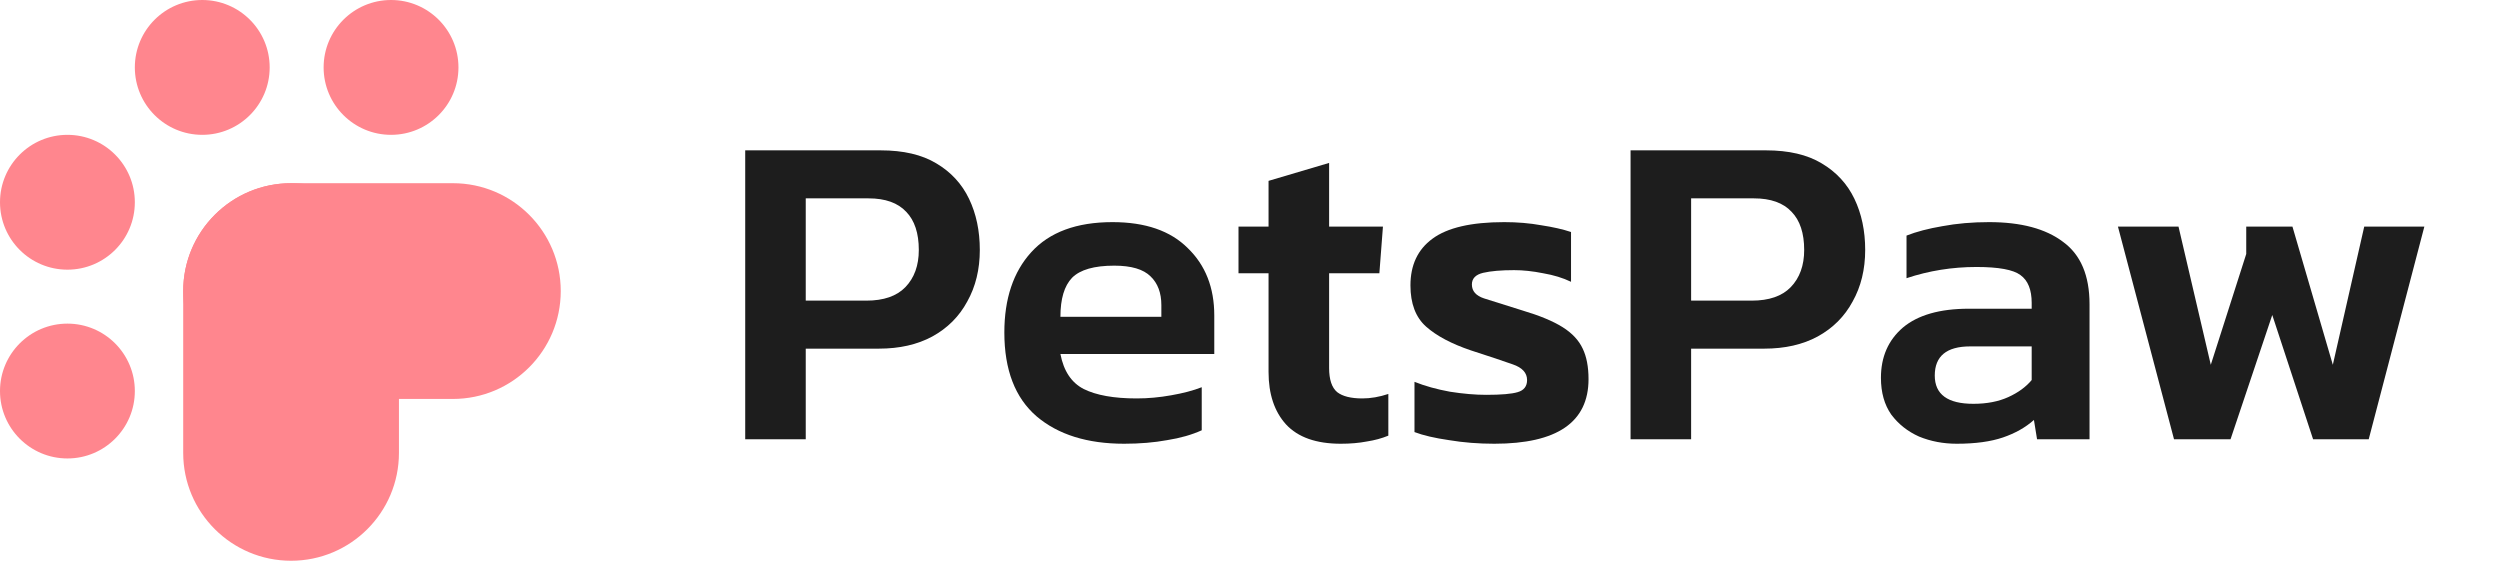 <svg width="107" height="24" viewBox="0 0 107 24" fill="none" xmlns="http://www.w3.org/2000/svg">
<path d="M7.841 12.458C7.841 9.908 9.908 7.841 12.458 7.841L19.383 7.841C21.933 7.841 24 9.908 24 12.458C24 15.008 21.933 17.075 19.383 17.075H12.458C9.908 17.075 7.841 15.008 7.841 12.458Z" fill="#FF868E"/>
<path d="M12.458 24C9.908 24 7.841 21.933 7.841 19.383L7.841 12.458C7.841 9.908 9.908 7.841 12.458 7.841C15.008 7.841 17.075 9.908 17.075 12.458V19.383C17.075 21.933 15.008 24 12.458 24Z" fill="#FF868E"/>
<path d="M11.542 2.886C11.542 4.479 10.25 5.771 8.657 5.771C7.063 5.771 5.771 4.479 5.771 2.886C5.771 1.292 7.063 0 8.657 0C10.25 0 11.542 1.292 11.542 2.886Z" fill="#FF868E"/>
<path d="M5.771 16.737C5.771 18.33 4.479 19.622 2.886 19.622C1.292 19.622 0 18.33 0 16.737C0 15.143 1.292 13.851 2.886 13.851C4.479 13.851 5.771 15.143 5.771 16.737Z" fill="#FF868E"/>
<path d="M19.622 2.886C19.622 4.479 18.33 5.771 16.737 5.771C15.143 5.771 13.851 4.479 13.851 2.886C13.851 1.292 15.143 0 16.737 0C18.33 0 19.622 1.292 19.622 2.886Z" fill="#FF868E"/>
<path d="M5.771 8.657C5.771 10.251 4.479 11.542 2.886 11.542C1.292 11.542 0 10.251 0 8.657C0 7.063 1.292 5.771 2.886 5.771C4.479 5.771 5.771 7.063 5.771 8.657Z" fill="#FF868E"/>
<path d="M31.895 18.8V6.435H37.693C38.666 6.435 39.459 6.621 40.074 6.992C40.701 7.363 41.168 7.869 41.475 8.509C41.782 9.149 41.936 9.878 41.936 10.698C41.936 11.53 41.757 12.266 41.398 12.906C41.053 13.546 40.554 14.045 39.901 14.403C39.261 14.749 38.499 14.922 37.616 14.922H34.486V18.8H31.895ZM34.486 12.867H37.078C37.821 12.867 38.378 12.675 38.749 12.291C39.133 11.894 39.325 11.363 39.325 10.698C39.325 9.981 39.146 9.437 38.787 9.066C38.429 8.682 37.891 8.49 37.175 8.49H34.486V12.867Z" fill="#1D1D1D"/>
<path d="M48.112 18.992C46.538 18.992 45.289 18.602 44.368 17.821C43.446 17.027 42.986 15.83 42.986 14.23C42.986 12.784 43.37 11.638 44.138 10.794C44.918 9.936 46.077 9.507 47.613 9.507C49.021 9.507 50.096 9.878 50.838 10.621C51.593 11.35 51.971 12.31 51.971 13.501V15.152L45.386 15.152C45.526 15.882 45.859 16.381 46.384 16.65C46.922 16.918 47.677 17.053 48.65 17.053C49.136 17.053 49.629 17.008 50.128 16.918C50.64 16.829 51.075 16.714 51.434 16.573V18.416C51.011 18.608 50.518 18.749 49.955 18.838C49.392 18.941 48.778 18.992 48.112 18.992ZM45.386 13.558H49.706V13.059C49.706 12.534 49.552 12.125 49.245 11.83C48.938 11.523 48.419 11.37 47.69 11.37C46.832 11.37 46.23 11.542 45.885 11.888C45.552 12.234 45.386 12.79 45.386 13.558Z" fill="#1D1D1D"/>
<path d="M57.385 18.992C56.336 18.992 55.555 18.717 55.043 18.166C54.544 17.616 54.294 16.867 54.294 15.92V11.696H53.008V9.699H54.294V7.741L56.886 6.973V9.699H59.19L59.037 11.696H56.886V15.747C56.886 16.246 57.001 16.592 57.232 16.784C57.462 16.963 57.821 17.053 58.307 17.053C58.665 17.053 59.037 16.989 59.421 16.861V18.646C59.139 18.762 58.832 18.845 58.499 18.896C58.166 18.96 57.795 18.992 57.385 18.992Z" fill="#1D1D1D"/>
<path d="M63.957 18.992C63.279 18.992 62.632 18.941 62.018 18.838C61.404 18.749 60.911 18.634 60.54 18.493V16.342C60.988 16.522 61.493 16.662 62.056 16.765C62.62 16.854 63.138 16.899 63.612 16.899C64.252 16.899 64.7 16.861 64.956 16.784C65.224 16.707 65.359 16.534 65.359 16.266C65.359 15.958 65.154 15.734 64.744 15.594C64.348 15.453 63.752 15.254 62.959 14.998C62.127 14.717 61.487 14.378 61.039 13.981C60.591 13.584 60.367 12.995 60.367 12.214C60.367 11.344 60.68 10.678 61.308 10.218C61.948 9.744 62.972 9.507 64.38 9.507C64.943 9.507 65.474 9.552 65.973 9.642C66.472 9.718 66.895 9.814 67.24 9.93V12.061C66.895 11.894 66.498 11.773 66.05 11.696C65.602 11.606 65.186 11.562 64.802 11.562C64.252 11.562 63.81 11.6 63.477 11.677C63.157 11.754 62.997 11.92 62.997 12.176C62.997 12.458 63.17 12.656 63.516 12.771C63.874 12.886 64.424 13.059 65.167 13.29C65.896 13.507 66.466 13.744 66.876 14C67.285 14.256 67.573 14.563 67.74 14.922C67.906 15.267 67.989 15.702 67.989 16.227C67.989 18.07 66.645 18.992 63.957 18.992Z" fill="#1D1D1D"/>
<path d="M69.788 18.8V6.435L75.587 6.435C76.559 6.435 77.353 6.621 77.968 6.992C78.595 7.363 79.062 7.869 79.369 8.509C79.676 9.149 79.83 9.878 79.83 10.698C79.83 11.53 79.651 12.266 79.292 12.906C78.947 13.546 78.448 14.045 77.795 14.403C77.155 14.749 76.393 14.922 75.51 14.922H72.38V18.8H69.788ZM72.38 12.867H74.972C75.715 12.867 76.272 12.675 76.643 12.291C77.027 11.894 77.219 11.363 77.219 10.698C77.219 9.981 77.04 9.437 76.681 9.066C76.323 8.682 75.785 8.49 75.068 8.49H72.38V12.867Z" fill="#1D1D1D"/>
<path d="M83.749 18.992C83.173 18.992 82.635 18.89 82.136 18.685C81.65 18.467 81.253 18.154 80.946 17.744C80.651 17.322 80.504 16.797 80.504 16.17C80.504 15.274 80.818 14.557 81.445 14.019C82.085 13.482 83.026 13.213 84.267 13.213H86.956V12.963C86.956 12.4 86.796 12.003 86.475 11.773C86.168 11.542 85.541 11.427 84.594 11.427C83.557 11.427 82.559 11.587 81.599 11.907V10.083C82.021 9.917 82.533 9.782 83.135 9.68C83.749 9.565 84.415 9.507 85.132 9.507C86.501 9.507 87.557 9.789 88.299 10.352C89.055 10.902 89.432 11.792 89.432 13.021V18.8H87.186L87.052 17.974C86.693 18.294 86.251 18.544 85.727 18.723C85.202 18.902 84.543 18.992 83.749 18.992ZM84.46 17.283C85.035 17.283 85.535 17.187 85.957 16.995C86.379 16.803 86.712 16.56 86.956 16.266V14.826H84.325C83.314 14.826 82.808 15.242 82.808 16.074C82.808 16.88 83.359 17.283 84.46 17.283Z" fill="#1D1D1D"/>
<path d="M93.048 18.8L90.648 9.699H93.24L94.622 15.613L96.139 10.87V9.699H98.117L99.845 15.613L101.189 9.699H103.762L101.381 18.8H99L97.253 13.482L95.467 18.8H93.048Z" fill="#1D1D1D"/>
</svg>
